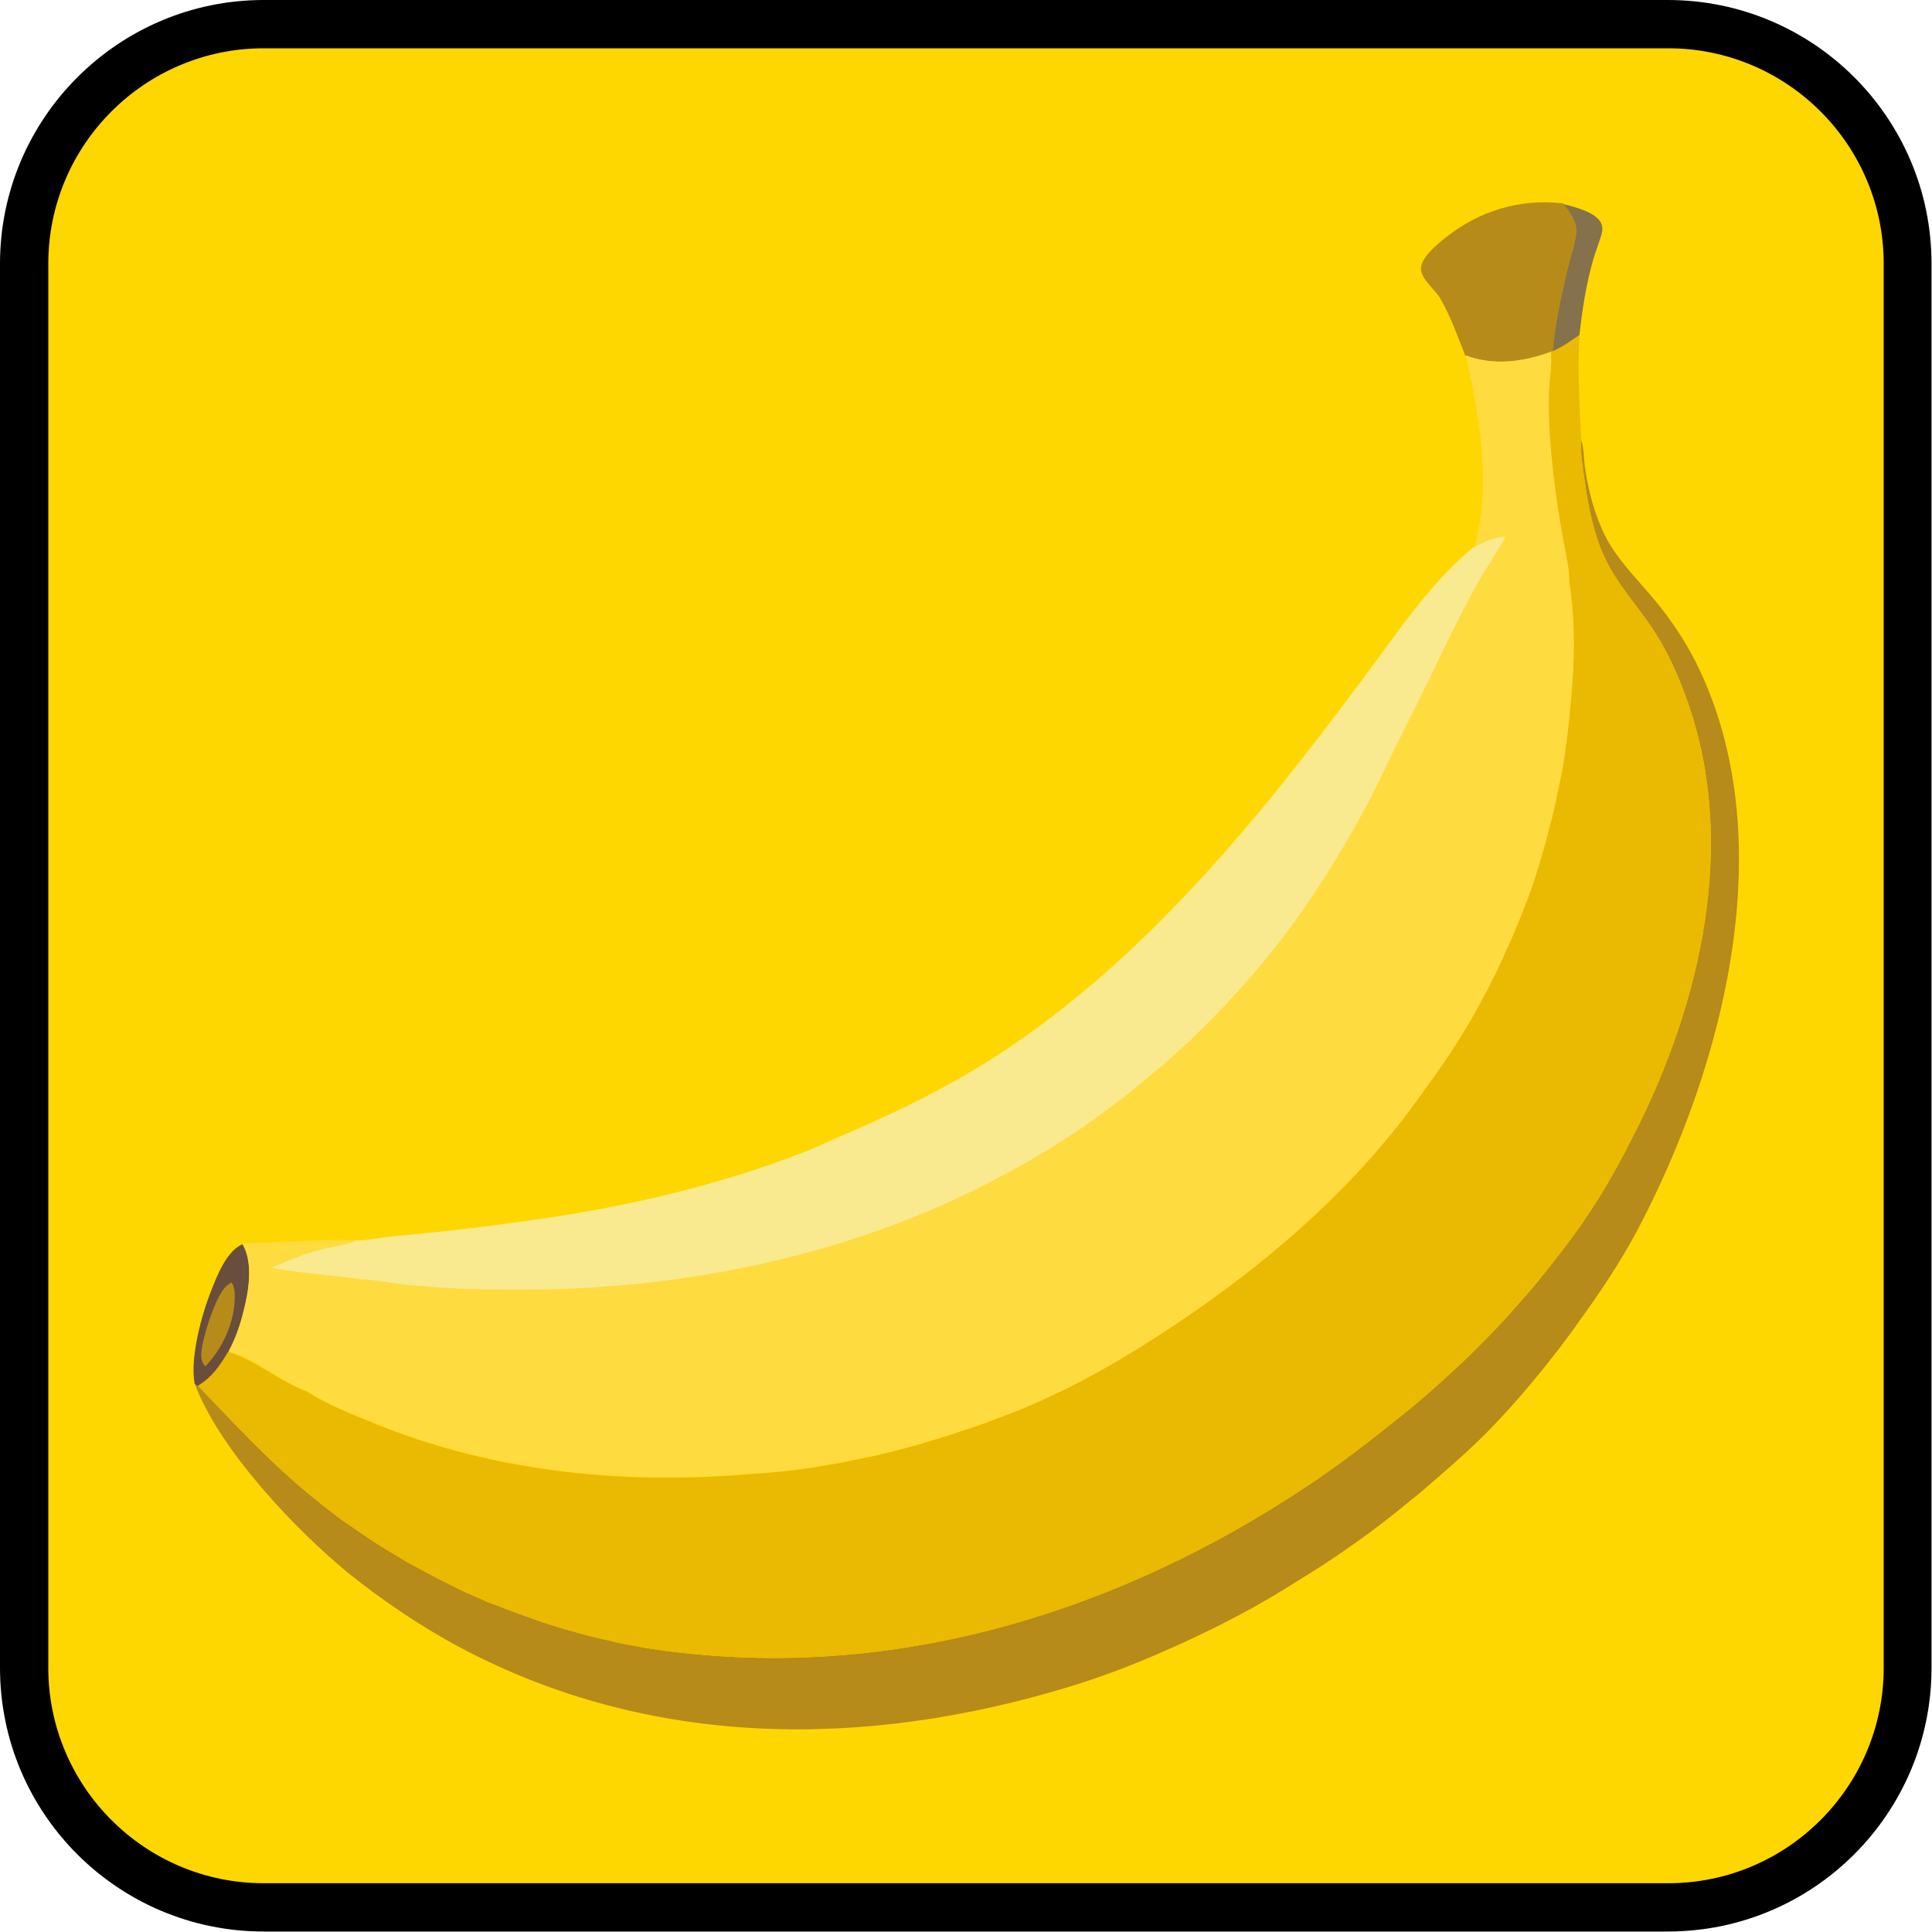 <?xml version="1.0" encoding="UTF-8"?>
<svg id="_Слой_1" data-name="Слой 1" xmlns="http://www.w3.org/2000/svg" viewBox="0 0 40 40">
  <defs>
    <style>
      .cls-1 {
        fill: #eab901;
      }

      .cls-2 {
        fill: #fedb3f;
      }

      .cls-3 {
        fill: gold;
      }

      .cls-4 {
        fill: #694d3d;
      }

      .cls-5 {
        fill: #f9e98f;
      }

      .cls-6 {
        fill: #b68b19;
      }

      .cls-7 {
        fill: #85714b;
      }
    </style>
  </defs>
  <g>
    <rect class="cls-3" x=".5" y=".5" width="39" height="39" rx="4.96" ry="4.96"/>
    <path d="M34.54,1c2.46,0,4.46,2,4.46,4.46v29.07c0,2.46-2,4.46-4.46,4.46H5.46c-2.46,0-4.46-2-4.46-4.46V5.46C1,3,3,1,5.46,1h29.07m0-1H5.46C2.45,0,0,2.45,0,5.46v29.07c0,3.02,2.45,5.46,5.46,5.46h29.07c3.02,0,5.46-2.45,5.46-5.46V5.46c0-3.02-2.45-5.46-5.46-5.46h0Z"/>
  </g>
  <g>
    <path class="cls-7" d="M32.35,4.22c.23,.06,.66,.16,.79,.38,.05,.09,.04,.18,.01,.28-.05,.16-.11,.32-.16,.48-.15,.52-.23,1.04-.29,1.58-.18,.13-.36,.25-.56,.34,.05-.57,.18-1.15,.31-1.71,.06-.25,.16-.51,.18-.77,.02-.19-.16-.44-.28-.57Z"/>
    <path class="cls-4" d="M4.05,28.67l-.02-.02c-.1-.53,.14-1.42,.34-1.92,.12-.31,.32-.83,.65-.97,.23,.4,.13,.98,.02,1.41-.07,.29-.17,.57-.31,.83-.17,.29-.33,.52-.62,.7l-.06-.02Z"/>
    <path class="cls-6" d="M4.78,26.54c.08,.08,.08,.21,.08,.32,0,.51-.25,1.06-.61,1.43,0,0,0,0,0,0-.02-.02-.03-.04-.04-.06-.07-.1-.04-.27-.02-.38,.06-.31,.25-.91,.44-1.16,.04-.06,.1-.1,.16-.14Z"/>
    <path class="cls-6" d="M30.34,7.37c-.16-.4-.3-.81-.52-1.19-.11-.19-.42-.41-.4-.64,.02-.22,.34-.49,.51-.62,.7-.56,1.54-.81,2.43-.71,.12,.14,.29,.38,.28,.57-.02,.26-.12,.52-.18,.77-.13,.56-.26,1.14-.31,1.71l-.03,.02c-.57,.21-1.19,.3-1.77,.08Z"/>
    <path class="cls-6" d="M32.74,9.11c.05,.16,.05,.36,.07,.53,.06,.45,.17,.88,.35,1.3,.25,.59,.72,1.02,1.12,1.51,.32,.39,.59,.79,.82,1.24,1.83,3.63,.6,8.37-1.2,11.78-.34,.64-.76,1.27-1.18,1.85-.3,.43-.62,.84-.95,1.24-.33,.4-.68,.79-1.05,1.16-.3,.3-.62,.58-.93,.85-.21,.18-.42,.37-.64,.54-.22,.18-.43,.35-.66,.52-.22,.17-.45,.33-.68,.49-.23,.16-.46,.31-.7,.46-.24,.15-.47,.29-.71,.44-.24,.14-.48,.28-.73,.41s-.49,.26-.75,.38c-.25,.12-.5,.24-.76,.35-.65,.29-1.3,.54-1.98,.75-4.24,1.3-8.71,1.31-12.69-.82-.78-.42-1.55-.94-2.24-1.49-1.12-.91-2.7-2.58-3.21-3.93l.06,.02c.72,.75,1.43,1.52,2.23,2.19,.07,.06,.14,.11,.21,.17,.07,.06,.14,.11,.21,.17,.07,.05,.14,.11,.21,.16,.07,.05,.14,.11,.22,.16,.07,.05,.15,.1,.22,.15,.07,.05,.15,.1,.22,.15,.07,.05,.15,.1,.23,.15,.08,.05,.15,.1,.23,.14,.08,.05,.15,.09,.23,.14,.08,.05,.15,.09,.23,.13,.08,.04,.16,.09,.24,.13,.08,.04,.16,.08,.24,.13,.08,.04,.16,.08,.24,.12,.08,.04,.16,.08,.24,.12,.08,.04,.16,.08,.24,.11,.08,.04,.16,.07,.25,.11,.08,.04,.16,.07,.25,.1,.08,.03,.17,.07,.25,.1,.08,.03,.17,.06,.25,.09,.08,.03,.17,.06,.25,.09,.08,.03,.17,.06,.25,.09,.09,.03,.17,.05,.26,.08,.09,.03,.17,.05,.26,.08,.09,.02,.17,.05,.26,.07,.09,.02,.17,.05,.26,.07,.09,.02,.17,.04,.26,.06,.09,.02,.17,.04,.26,.06,.09,.02,.18,.04,.26,.05,.09,.02,.18,.03,.26,.05,.09,.02,.18,.03,.26,.04,.09,.01,.18,.03,.27,.04,.09,.01,.18,.02,.27,.03,4.61,.52,9.11-.9,12.94-3.45,.68-.45,1.35-.97,1.98-1.48,.19-.15,.37-.3,.55-.46,.18-.16,.36-.32,.53-.48,.18-.16,.35-.33,.52-.5,.17-.17,.33-.34,.5-.52,.16-.18,.32-.36,.48-.54,.16-.18,.31-.37,.46-.56,.15-.19,.29-.38,.44-.57,.14-.19,.28-.39,.41-.59,.34-.51,.63-1.05,.91-1.6,1.37-2.7,2.14-5.99,1.1-8.94-.19-.55-.44-1.1-.77-1.58-.31-.45-.68-.86-.92-1.35-.25-.5-.37-1.09-.44-1.64-.03-.22-.1-.62-.07-.83,0,0,0-.01,0-.02Z"/>
    <path class="cls-1" d="M32.7,6.93c-.04,.74,0,1.44,.04,2.18,0,0,0,.01,0,.02-.03,.21,.04,.61,.07,.83,.08,.55,.2,1.14,.44,1.64,.24,.49,.61,.9,.92,1.35,.33,.48,.58,1.03,.77,1.58,1.04,2.95,.27,6.24-1.1,8.94-.28,.55-.57,1.09-.91,1.6-.13,.2-.27,.39-.41,.59-.14,.19-.29,.38-.44,.57-.15,.19-.3,.37-.46,.56-.16,.18-.31,.36-.48,.54-.16,.18-.33,.35-.5,.52-.17,.17-.34,.34-.52,.5-.18,.16-.35,.32-.53,.48-.18,.16-.37,.31-.55,.46-.64,.51-1.3,1.03-1.98,1.48-3.82,2.55-8.32,3.97-12.94,3.45-.09-.01-.18-.02-.27-.03-.09-.01-.18-.03-.27-.04-.09-.01-.18-.03-.26-.04-.09-.02-.18-.03-.26-.05-.09-.02-.18-.03-.26-.05-.09-.02-.17-.04-.26-.06-.09-.02-.17-.04-.26-.06-.09-.02-.17-.04-.26-.07-.09-.02-.17-.05-.26-.07-.09-.02-.17-.05-.26-.08-.09-.03-.17-.05-.26-.08-.09-.03-.17-.06-.25-.09-.08-.03-.17-.06-.25-.09-.08-.03-.17-.06-.25-.09-.08-.03-.17-.07-.25-.1-.08-.03-.17-.07-.25-.1-.08-.04-.16-.07-.25-.11-.08-.04-.16-.07-.24-.11-.08-.04-.16-.08-.24-.12-.08-.04-.16-.08-.24-.12-.08-.04-.16-.08-.24-.13-.08-.04-.16-.09-.24-.13-.08-.04-.16-.09-.23-.13-.08-.05-.15-.09-.23-.14-.08-.05-.15-.09-.23-.14-.08-.05-.15-.1-.23-.15-.07-.05-.15-.1-.22-.15-.07-.05-.15-.1-.22-.15-.07-.05-.15-.1-.22-.16-.07-.05-.14-.11-.21-.16-.07-.05-.14-.11-.21-.17-.07-.06-.14-.11-.21-.17-.8-.67-1.51-1.44-2.23-2.19,.29-.18,.45-.41,.62-.7,.52,.14,1.11,.64,1.63,.82,.39,.26,.95,.48,1.39,.66,2.4,.98,4.99,1.26,7.56,1.07,.5-.04,1-.07,1.5-.15,.2-.03,.4-.07,.59-.1,.2-.04,.39-.08,.59-.12,.2-.04,.39-.09,.59-.14,.19-.05,.39-.1,.58-.16,.19-.06,.38-.11,.58-.18,.19-.06,.38-.13,.57-.19,.19-.07,.38-.14,.56-.21,.19-.07,.37-.15,.56-.23,.99-.44,1.92-.98,2.83-1.58,1.92-1.27,3.69-2.79,5.05-4.65,.33-.46,.67-.92,.96-1.4,.08-.12,.15-.25,.22-.37s.14-.25,.21-.38c.07-.13,.13-.26,.2-.39,.06-.13,.13-.26,.19-.39,.06-.13,.12-.26,.18-.4,.06-.13,.11-.27,.17-.4,.05-.13,.11-.27,.16-.41,.05-.14,.1-.27,.15-.41,.05-.14,.09-.28,.13-.41,.04-.14,.08-.28,.12-.42,.04-.14,.08-.28,.11-.42,.04-.14,.07-.28,.1-.42,.03-.14,.06-.28,.09-.43,.03-.14,.05-.29,.08-.43,.02-.14,.04-.29,.06-.43,.02-.14,.04-.29,.05-.43,.11-.95,.16-1.9,0-2.84,0-.29-.11-.76-.16-1.06-.09-.52-.16-1.05-.21-1.57-.03-.41-.06-.82-.05-1.24,0-.28,.08-.6,.04-.88l.03-.02c.2-.09,.38-.21,.56-.34Z"/>
    <path class="cls-2" d="M32.11,7.29c.03,.28-.04,.6-.04,.88-.01,.41,.01,.83,.05,1.24,.05,.53,.12,1.05,.21,1.57,.05,.3,.17,.77,.16,1.06,.15,.94,.1,1.89,0,2.84-.02,.14-.03,.29-.05,.43-.02,.14-.04,.29-.06,.43-.02,.14-.05,.29-.08,.43-.03,.14-.06,.28-.09,.43-.03,.14-.06,.28-.1,.42-.04,.14-.07,.28-.11,.42-.04,.14-.08,.28-.12,.42-.04,.14-.09,.28-.13,.41-.05,.14-.09,.27-.15,.41-.05,.14-.1,.27-.16,.41-.05,.13-.11,.27-.17,.4-.06,.13-.12,.27-.18,.4-.06,.13-.12,.26-.19,.39-.06,.13-.13,.26-.2,.39-.07,.13-.14,.25-.21,.38s-.15,.25-.22,.37c-.29,.48-.63,.94-.96,1.4-1.36,1.87-3.14,3.38-5.05,4.65-.9,.6-1.83,1.15-2.83,1.58-.18,.08-.37,.16-.56,.23-.19,.07-.37,.14-.56,.21-.19,.07-.38,.13-.57,.19-.19,.06-.38,.12-.58,.18-.19,.06-.39,.11-.58,.16-.19,.05-.39,.1-.59,.14-.2,.04-.39,.08-.59,.12-.2,.04-.39,.07-.59,.1-.5,.08-1,.12-1.5,.15-2.57,.19-5.16-.09-7.56-1.07-.44-.18-1-.39-1.39-.66-.51-.18-1.1-.68-1.63-.82,.14-.26,.24-.54,.31-.83,.11-.42,.21-1.01-.02-1.41,.78,0,1.57-.1,2.35-.06,0,0,.01,0,.02,0,.21,.01,.53-.06,.75-.08,.85-.08,1.7-.17,2.54-.29,2.02-.26,4.06-.71,5.97-1.45,.28-.11,.55-.24,.83-.36,.86-.37,1.71-.77,2.52-1.24,2.35-1.37,4.31-3.32,6.04-5.39,.76-.91,1.49-1.87,2.2-2.82,.73-.97,1.36-1.96,2.31-2.74,.04-.28,.1-.54,.13-.82,.09-1.04-.1-2.11-.33-3.13,.58,.22,1.21,.13,1.77-.08Z"/>
    <path class="cls-5" d="M30.54,11.32c.2-.11,.4-.2,.63-.21-.02,.07-.44,.73-.52,.86-.27,.48-.52,.98-.76,1.47-.33,.69-.67,1.38-1.02,2.07-.21,.44-.42,.88-.65,1.31-.53,.96-1.12,1.91-1.8,2.77-.09,.12-.19,.23-.28,.35-.1,.11-.19,.23-.29,.34-.1,.11-.2,.22-.3,.33-.1,.11-.2,.22-.31,.33-.1,.11-.21,.21-.31,.32-.11,.1-.21,.21-.32,.31-.11,.1-.22,.2-.33,.3-.11,.1-.22,.2-.34,.29-.11,.1-.23,.19-.34,.29-.12,.09-.23,.19-.35,.28-.12,.09-.24,.18-.36,.27-.12,.09-.24,.18-.36,.26-.12,.09-.25,.17-.37,.25-.12,.08-.25,.16-.38,.24-.13,.08-.25,.16-.38,.23-.13,.08-.26,.15-.39,.22-3.22,1.8-6.94,2.55-10.61,2.5-.67,0-1.34-.04-2-.1-.18-.02-.76-.12-.9-.11-.63-.09-1.27-.13-1.89-.24,.33-.14,.65-.28,1-.37,.22-.06,.44-.09,.66-.15,.04-.01,.06-.01,.08-.05,0,0,.01,0,.02,0,.21,.01,.53-.06,.75-.08,.85-.08,1.7-.17,2.54-.29,2.02-.26,4.06-.71,5.97-1.45,.28-.11,.55-.24,.83-.36,.86-.37,1.71-.77,2.52-1.24,2.35-1.37,4.31-3.32,6.04-5.39,.76-.91,1.49-1.87,2.2-2.82,.73-.97,1.36-1.96,2.31-2.74Z"/>
  </g>
</svg>